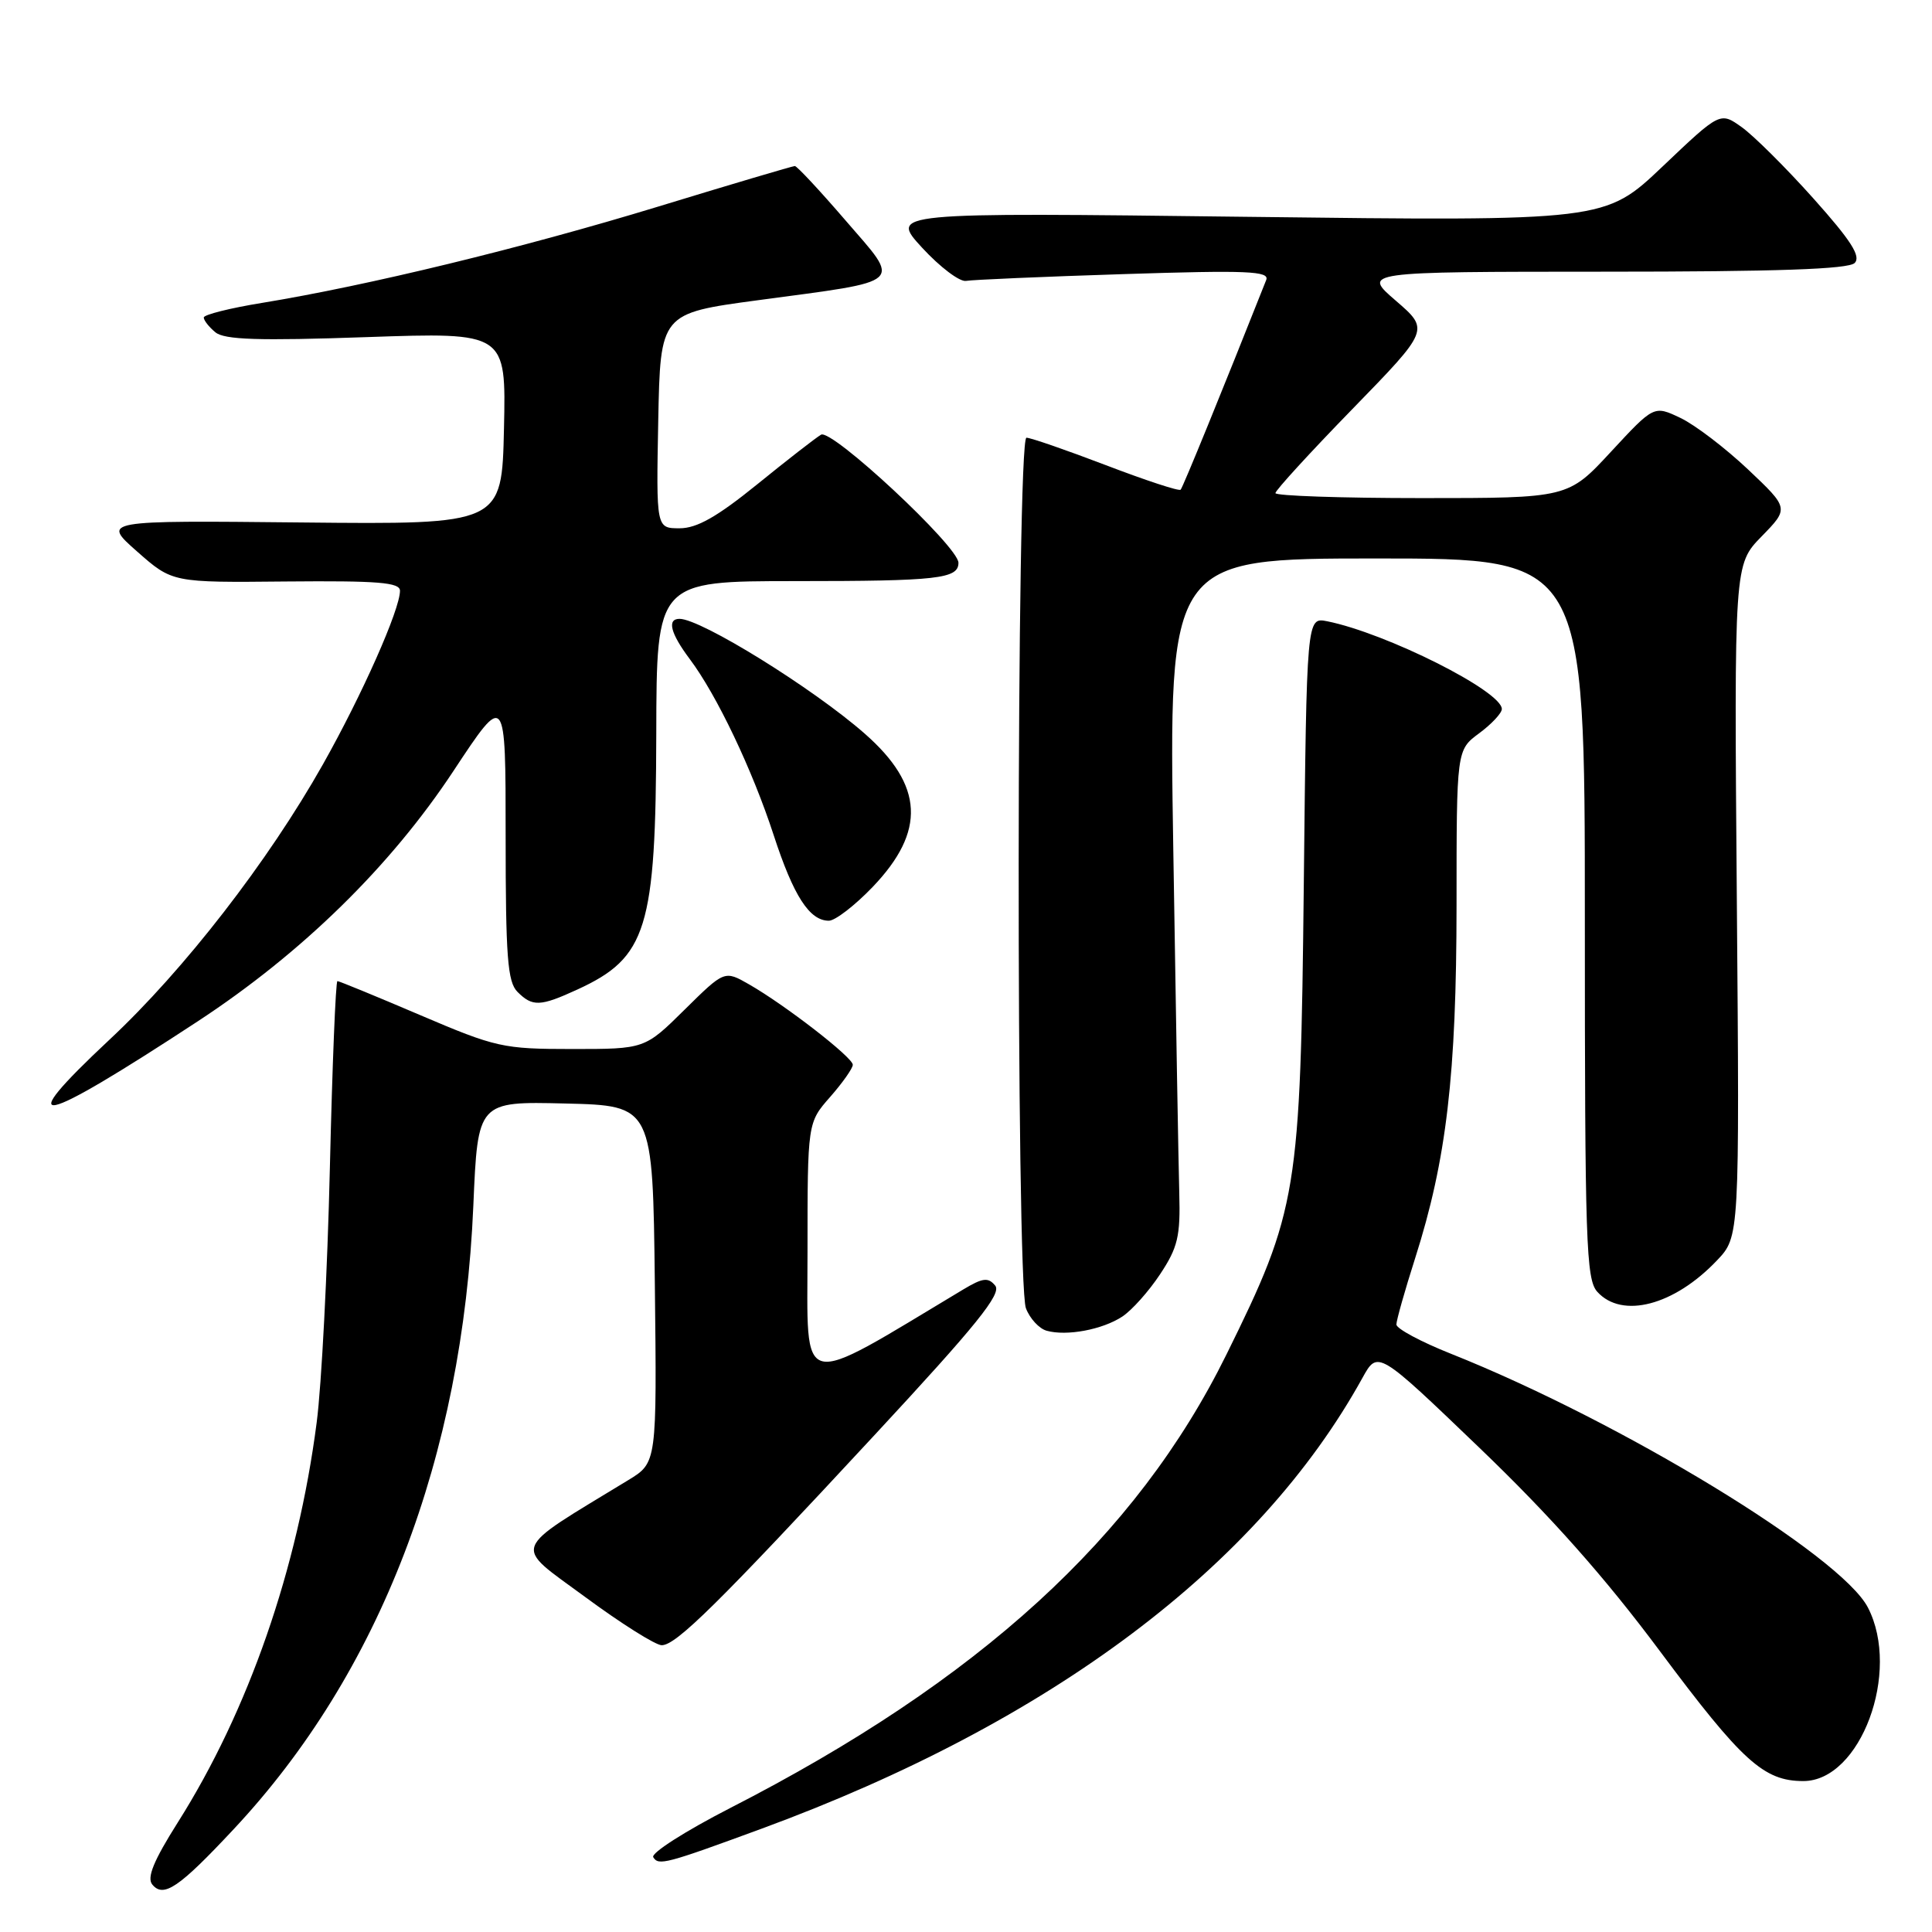 <?xml version="1.0" encoding="UTF-8" standalone="no"?>
<!DOCTYPE svg PUBLIC "-//W3C//DTD SVG 1.1//EN" "http://www.w3.org/Graphics/SVG/1.1/DTD/svg11.dtd" >
<svg xmlns="http://www.w3.org/2000/svg" xmlns:xlink="http://www.w3.org/1999/xlink" version="1.1" viewBox="0 0 256 256">
 <g >
 <path fill="currentColor"
d=" M 30.98 242.36 C 50.34 221.67 61.29 193.16 62.72 159.75 C 63.31 145.94 63.31 145.94 74.90 146.22 C 86.50 146.50 86.50 146.50 86.77 170.16 C 87.04 193.81 87.04 193.81 83.27 196.11 C 67.44 205.76 67.90 204.51 77.51 211.59 C 82.29 215.12 86.87 218.00 87.68 218.00 C 89.59 218.00 95.13 212.53 115.93 190.10 C 129.42 175.56 132.76 171.42 131.87 170.35 C 130.94 169.22 130.22 169.31 127.62 170.87 C 105.41 184.19 107.00 184.57 107.00 165.86 C 107.00 148.76 107.00 148.76 110.00 145.35 C 111.65 143.47 113.00 141.55 113.00 141.09 C 113.00 140.11 104.04 133.17 99.25 130.43 C 96.00 128.57 96.00 128.57 90.72 133.78 C 85.44 139.00 85.44 139.00 75.82 139.00 C 66.64 139.00 65.71 138.79 55.66 134.50 C 49.87 132.03 44.94 130.00 44.71 130.00 C 44.48 130.00 44.03 141.14 43.71 154.75 C 43.39 168.36 42.61 183.55 41.96 188.50 C 39.45 207.88 32.92 226.68 23.56 241.48 C 20.36 246.54 19.43 248.81 20.18 249.71 C 21.67 251.52 23.72 250.13 30.98 242.36 Z  M 101.00 242.28 C 139.21 228.21 166.74 207.55 180.53 182.58 C 182.56 178.91 182.56 178.91 196.03 191.84 C 205.49 200.92 212.61 208.94 219.95 218.79 C 230.84 233.40 233.71 236.00 238.95 236.00 C 246.53 236.00 251.91 221.54 247.51 213.01 C 243.93 206.09 214.78 188.35 192.26 179.38 C 188.28 177.80 185.02 176.05 185.03 175.50 C 185.03 174.95 186.15 170.99 187.52 166.70 C 191.67 153.68 192.99 142.43 193.00 119.94 C 193.00 99.38 193.00 99.38 196.00 97.16 C 197.65 95.94 199.00 94.49 199.00 93.95 C 199.00 91.58 183.68 83.89 175.85 82.32 C 173.14 81.78 173.14 81.78 172.76 117.14 C 172.32 158.12 171.95 160.35 162.50 179.50 C 150.59 203.64 129.74 222.69 96.72 239.59 C 90.80 242.63 86.22 245.55 86.56 246.09 C 87.26 247.24 88.21 246.98 101.00 242.28 Z  M 148.70 174.46 C 149.97 173.63 152.23 171.10 153.72 168.84 C 156.07 165.30 156.42 163.81 156.26 158.11 C 156.16 154.48 155.80 134.06 155.47 112.75 C 154.85 74.00 154.85 74.00 182.43 74.00 C 210.00 74.00 210.00 74.00 210.00 121.67 C 210.00 164.63 210.16 169.52 211.65 171.17 C 214.93 174.79 221.83 172.99 227.50 167.02 C 230.50 163.87 230.50 163.87 230.14 119.34 C 229.78 74.81 229.78 74.81 233.42 71.08 C 237.06 67.35 237.06 67.35 231.62 62.20 C 228.62 59.37 224.60 56.30 222.67 55.38 C 219.16 53.71 219.16 53.71 213.47 59.85 C 207.78 66.00 207.78 66.00 188.39 66.00 C 177.73 66.00 169.00 65.70 169.00 65.34 C 169.00 64.98 173.59 59.96 179.21 54.19 C 189.42 43.70 189.42 43.70 184.96 39.85 C 180.50 36.01 180.50 36.01 212.55 36.00 C 235.42 36.00 244.93 35.67 245.75 34.85 C 246.62 33.98 245.28 31.88 240.28 26.29 C 236.64 22.22 232.37 17.98 230.79 16.85 C 227.93 14.81 227.93 14.81 220.30 22.06 C 212.67 29.31 212.67 29.31 165.28 28.73 C 117.89 28.15 117.89 28.15 122.19 32.83 C 124.56 35.40 127.17 37.37 128.00 37.22 C 128.82 37.07 138.24 36.66 148.91 36.32 C 165.33 35.79 168.24 35.92 167.78 37.10 C 162.02 51.63 156.74 64.58 156.44 64.89 C 156.22 65.11 151.77 63.64 146.54 61.64 C 141.30 59.64 136.57 58.00 136.01 58.00 C 134.68 58.00 134.62 169.86 135.94 173.35 C 136.46 174.72 137.70 176.06 138.69 176.33 C 141.34 177.07 146.06 176.19 148.70 174.46 Z  M 26.19 135.34 C 40.02 126.27 51.74 114.80 60.09 102.15 C 67.00 91.69 67.00 91.69 67.00 110.77 C 67.00 126.79 67.25 130.11 68.57 131.43 C 70.56 133.42 71.58 133.38 76.50 131.12 C 85.73 126.88 86.90 123.08 86.96 97.25 C 87.00 77.00 87.00 77.00 105.42 77.00 C 124.26 77.00 127.00 76.69 127.00 74.57 C 127.00 72.42 110.20 56.76 108.79 57.60 C 108.08 58.02 104.27 60.98 100.33 64.18 C 95.02 68.48 92.35 70.00 90.05 70.00 C 86.95 70.00 86.95 70.00 87.22 55.76 C 87.50 41.52 87.50 41.52 100.44 39.78 C 120.18 37.13 119.45 37.79 112.04 29.21 C 108.62 25.24 105.60 22.00 105.32 22.00 C 105.05 22.00 96.88 24.42 87.16 27.39 C 69.19 32.87 48.73 37.84 34.75 40.13 C 30.49 40.82 27.00 41.70 27.00 42.07 C 27.00 42.45 27.69 43.33 28.54 44.03 C 29.73 45.02 34.26 45.17 48.57 44.67 C 67.06 44.03 67.06 44.03 66.78 56.76 C 66.50 69.50 66.50 69.50 40.00 69.23 C 13.50 68.96 13.50 68.96 18.17 73.08 C 22.84 77.20 22.84 77.20 37.92 77.05 C 50.11 76.94 53.00 77.17 53.00 78.28 C 53.00 80.77 47.98 92.07 42.79 101.28 C 35.54 114.14 24.41 128.51 14.52 137.75 C 1.37 150.06 4.83 149.34 26.19 135.34 Z  M 115.62 117.54 C 122.71 110.14 122.40 104.07 114.58 97.21 C 107.75 91.21 92.89 82.00 90.04 82.00 C 88.35 82.00 88.84 83.92 91.39 87.32 C 94.97 92.08 99.69 101.99 102.52 110.67 C 105.15 118.73 107.26 122.00 109.83 122.00 C 110.66 122.00 113.27 119.99 115.62 117.54 Z "/>
</g>
</svg>